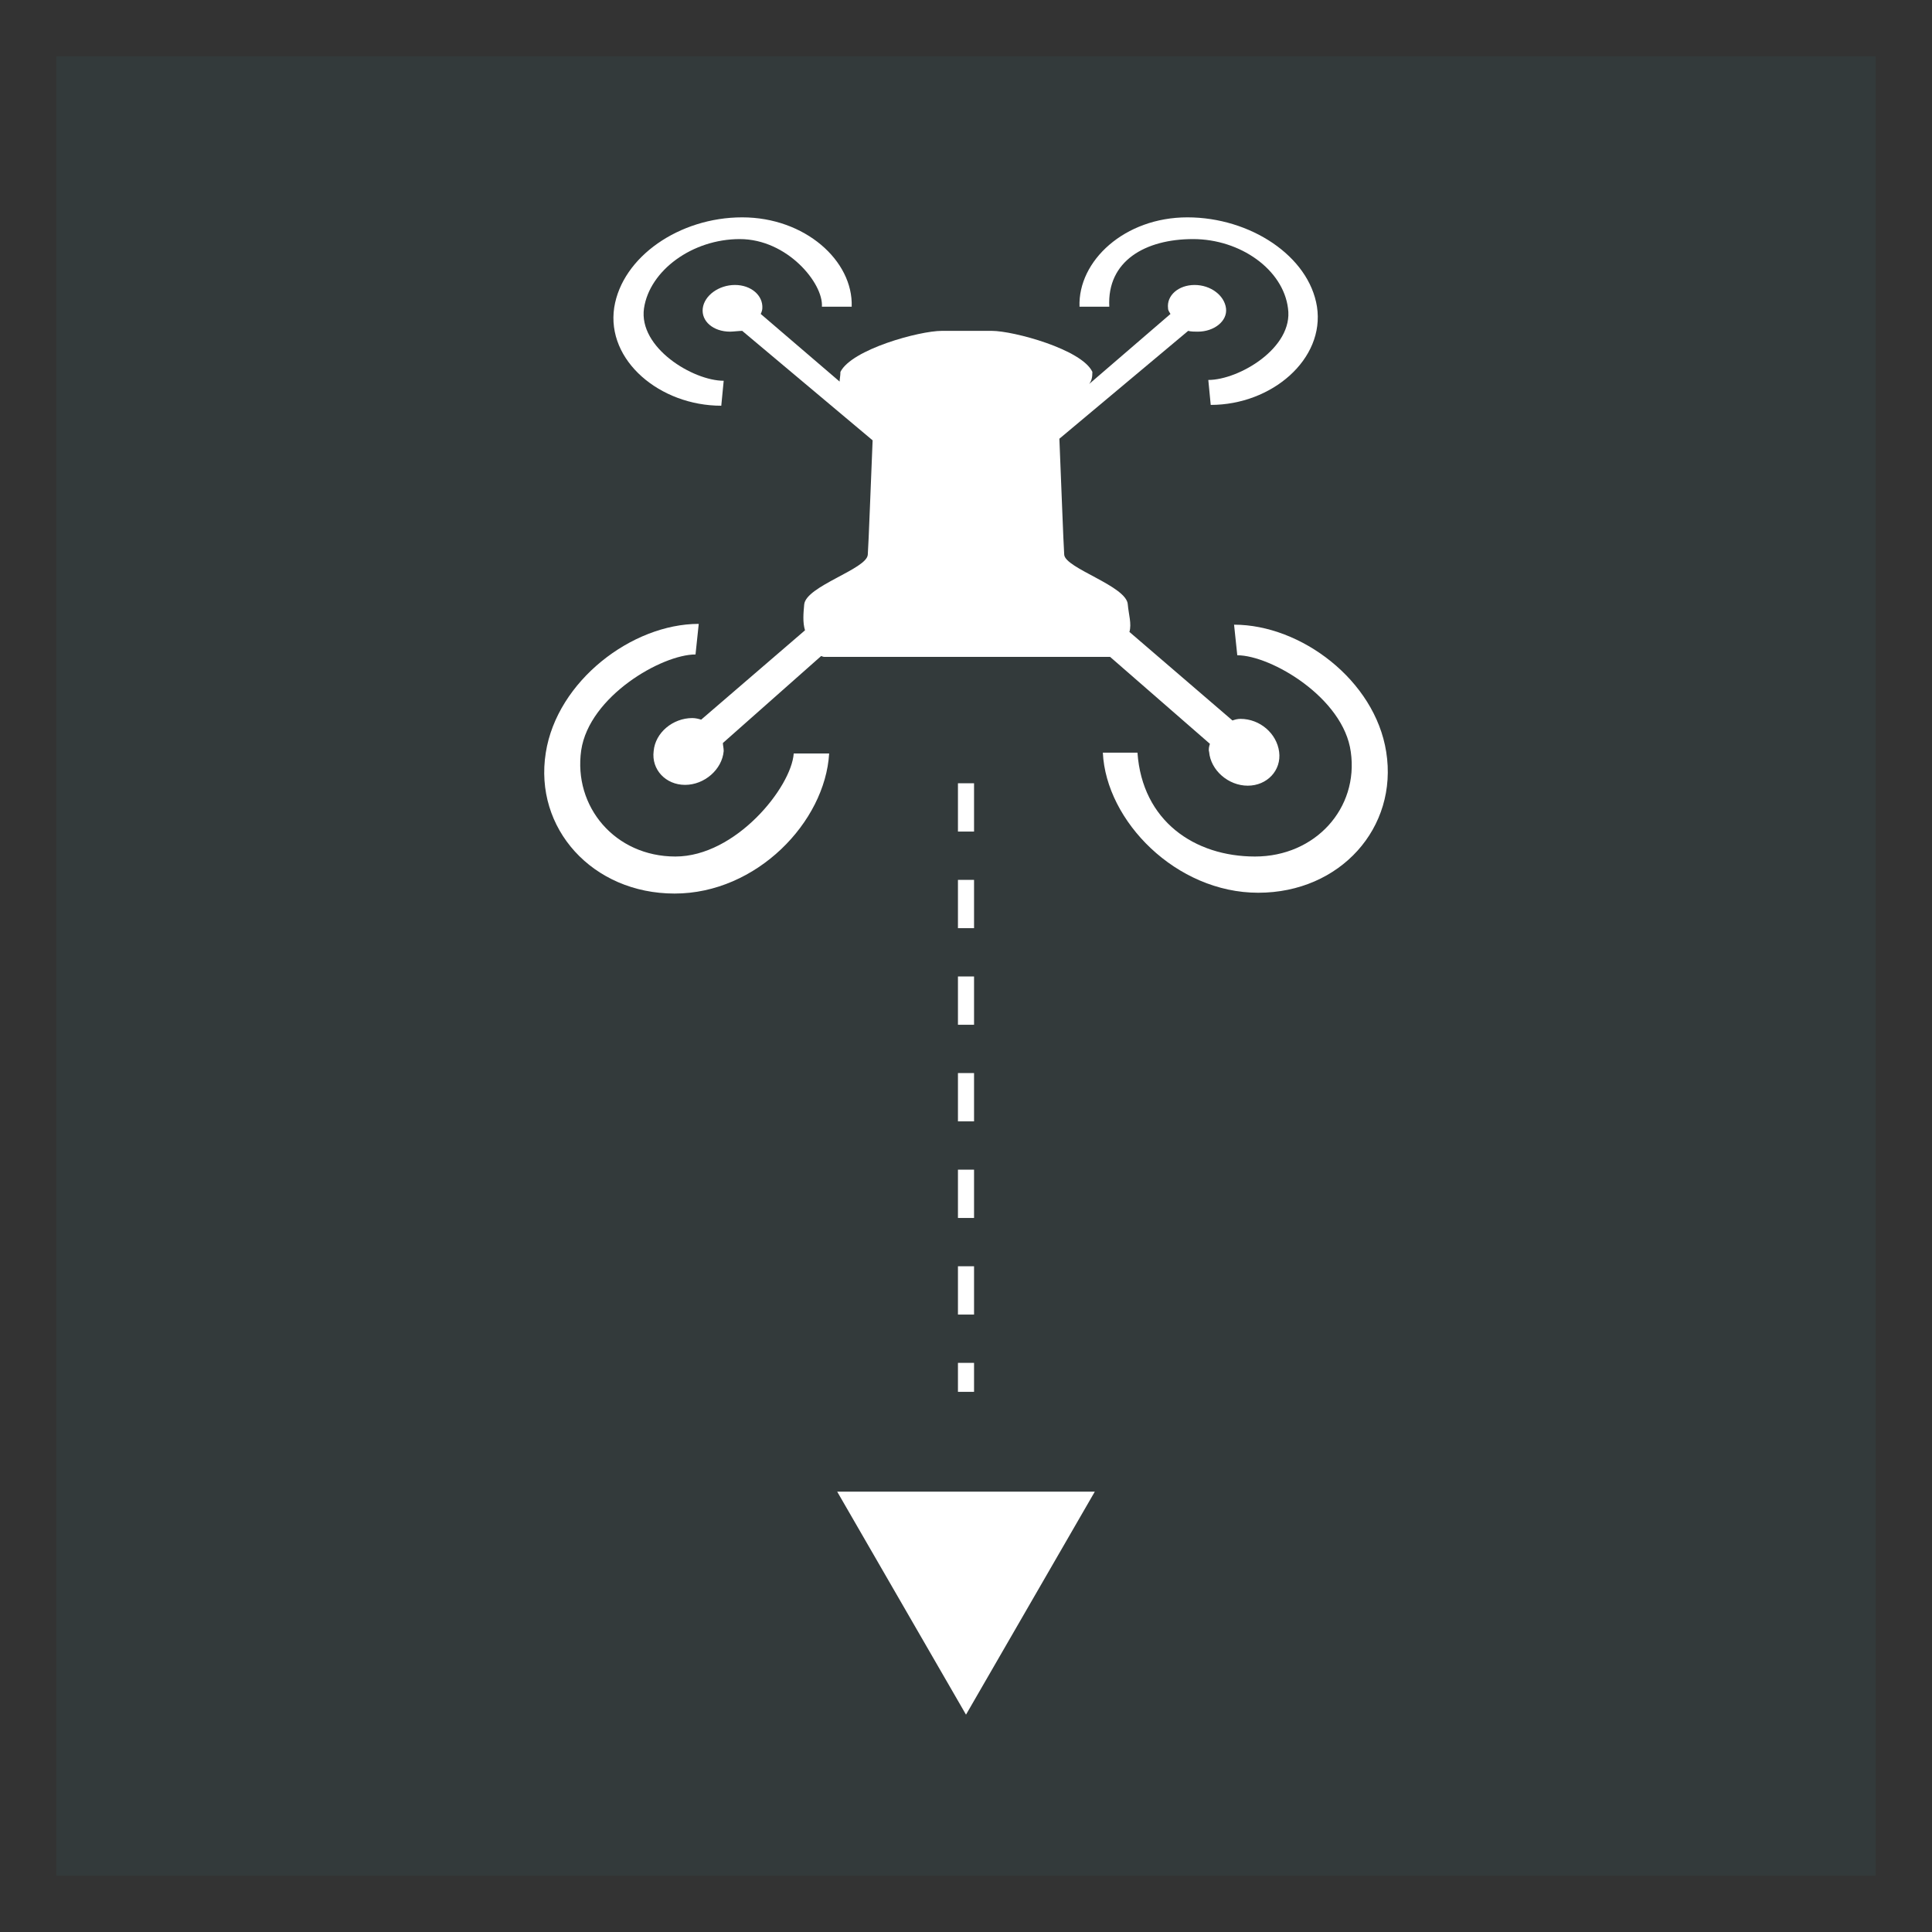 <?xml version="1.0" encoding="utf-8"?>
<!-- Generator: Adobe Illustrator 18.0.0, SVG Export Plug-In . SVG Version: 6.00 Build 0)  -->
<!DOCTYPE svg PUBLIC "-//W3C//DTD SVG 1.1//EN" "http://www.w3.org/Graphics/SVG/1.1/DTD/svg11.dtd">
<svg version="1.1" id="图层_1" xmlns="http://www.w3.org/2000/svg" xmlns:xlink="http://www.w3.org/1999/xlink" x="0px" y="0px"
	 viewBox="0 0 240 240" enable-background="new 0 0 240 240" xml:space="preserve">
<rect x="0" y="0" width="240" height="240" fill="#333333" stroke="none"/>
<g opacity="5.000000e-002">
	<rect x="7" y="7" fill="#2EBBD9" width="226" height="226"/>
</g>
<g>
	<g>
		<path fill="#FFFFFF" d="M137.9,81.6l12.4,10.8c-0.1,0.3-0.2,0.7-0.1,1c0.2,2.3,2.4,4.2,4.8,4.2c2.4,0,4.2-1.9,3.9-4.2
			c-0.3-2.3-2.4-4.1-4.8-4.1c-0.4,0-0.7,0.1-1,0.2l-12.8-11c0.3-1-0.1-2.2-0.2-3.4c-0.1-2.3-7.8-4.5-7.9-6.2
			c-0.1-1.4-0.4-9.7-0.6-14.4l16-13.4c0.3,0.1,0.9,0.1,1.2,0.1c2,0,3.7-1.3,3.5-2.9c-0.2-1.6-1.9-2.9-3.9-2.9c-2,0-3.5,1.3-3.3,2.9
			c0,0.3,0.2,0.5,0.3,0.7l-10.1,8.7c0.3-0.4,0.4-0.8,0.4-1.5c-1.3-2.8-9.8-5.1-12.5-5.1c-2.8,0-3.4,0-6.2,0
			c-2.8,0-11.2,2.3-12.6,5.1c0,0.5-0.1,0.9-0.1,1.2L94.5,39c0.1-0.2,0.2-0.5,0.2-0.7c0.1-1.6-1.4-2.9-3.4-2.9c-2,0-3.8,1.3-4,2.9
			c-0.2,1.6,1.3,2.9,3.4,2.9c0.3,0,1.2-0.1,1.5-0.1l16.2,13.6c-0.2,4.7-0.5,12.9-0.6,14.2c-0.1,1.8-7.7,3.9-7.9,6.2
			c-0.1,1.1-0.2,2.2,0.1,3.2L87.1,89.4c-0.3-0.1-0.7-0.2-1.1-0.2c-2.4,0-4.6,1.8-4.8,4.1c-0.3,2.3,1.5,4.2,3.9,4.2s4.6-1.9,4.8-4.2
			c0-0.4-0.1-0.7-0.1-1L102,81.5c0.1,0,0.2,0.1,0.4,0.1c1.9,0,17.7,0,17.7,0s15.7,0,17.7,0C137.8,81.6,137.8,81.6,137.9,81.6z"/>
		<path fill="#FFFFFF" d="M89.6,50.4l0.3-3.1c-3.8,0-10.6-4.1-9.9-9c0.7-4.7,6-8.6,11.9-8.6c5.9,0,10.4,5.5,10.2,8.4h3.7
			C106,32.4,100,27,92.2,27c-7.8,0-14.9,4.9-15.9,11.2C75.3,44.8,82,50.4,89.6,50.4z"/>
		<path fill="#FFFFFF" d="M148.2,29.7c5.9,0,11.2,3.8,11.8,8.6c0.7,4.9-6.1,8.9-9.9,8.9l0.3,3.1c7.6,0,14.2-5.7,13.2-12.2
			c-1-6.3-8.3-11.1-16.1-11.1c-7.8,0-13.6,5.4-13.4,11.1l3.7,0C137.5,32.4,142.3,29.7,148.2,29.7z"/>
		<path fill="#FFFFFF" d="M83.9,106.4c-7.5,0-12.7-6.2-11.7-13.2c1-6.7,10-11.9,14.2-11.9l0.4-3.8c-8.3,0-17.6,7.1-19,16
			c-1.5,9.4,5.8,17.5,16,17.5s18.7-8.9,19.2-17.4l-4.4,0C98.3,97.8,91.4,106.4,83.9,106.4z"/>
		<path fill="#FFFFFF" d="M153.3,77.6l0.4,3.8c4.2,0,13.2,5.3,14.1,12c1,7-4.4,13-11.9,13c-7.5,0-14-4.4-14.6-12.9H137
			c0.4,8.5,9.1,17.4,19.3,17.4s17.4-8.1,15.9-17.5C170.8,84.5,161.6,77.6,153.3,77.6z"/>
	</g>
	<polygon fill="#FFFFFF" points="136,185.3 120,213 104,185.3 	"/>
	
		<line fill="none" stroke="#FFFFFF" stroke-width="2" stroke-miterlimit="10" stroke-dasharray="6" x1="120" y1="97.3" x2="120" y2="172.9"/>
</g>
</svg>
